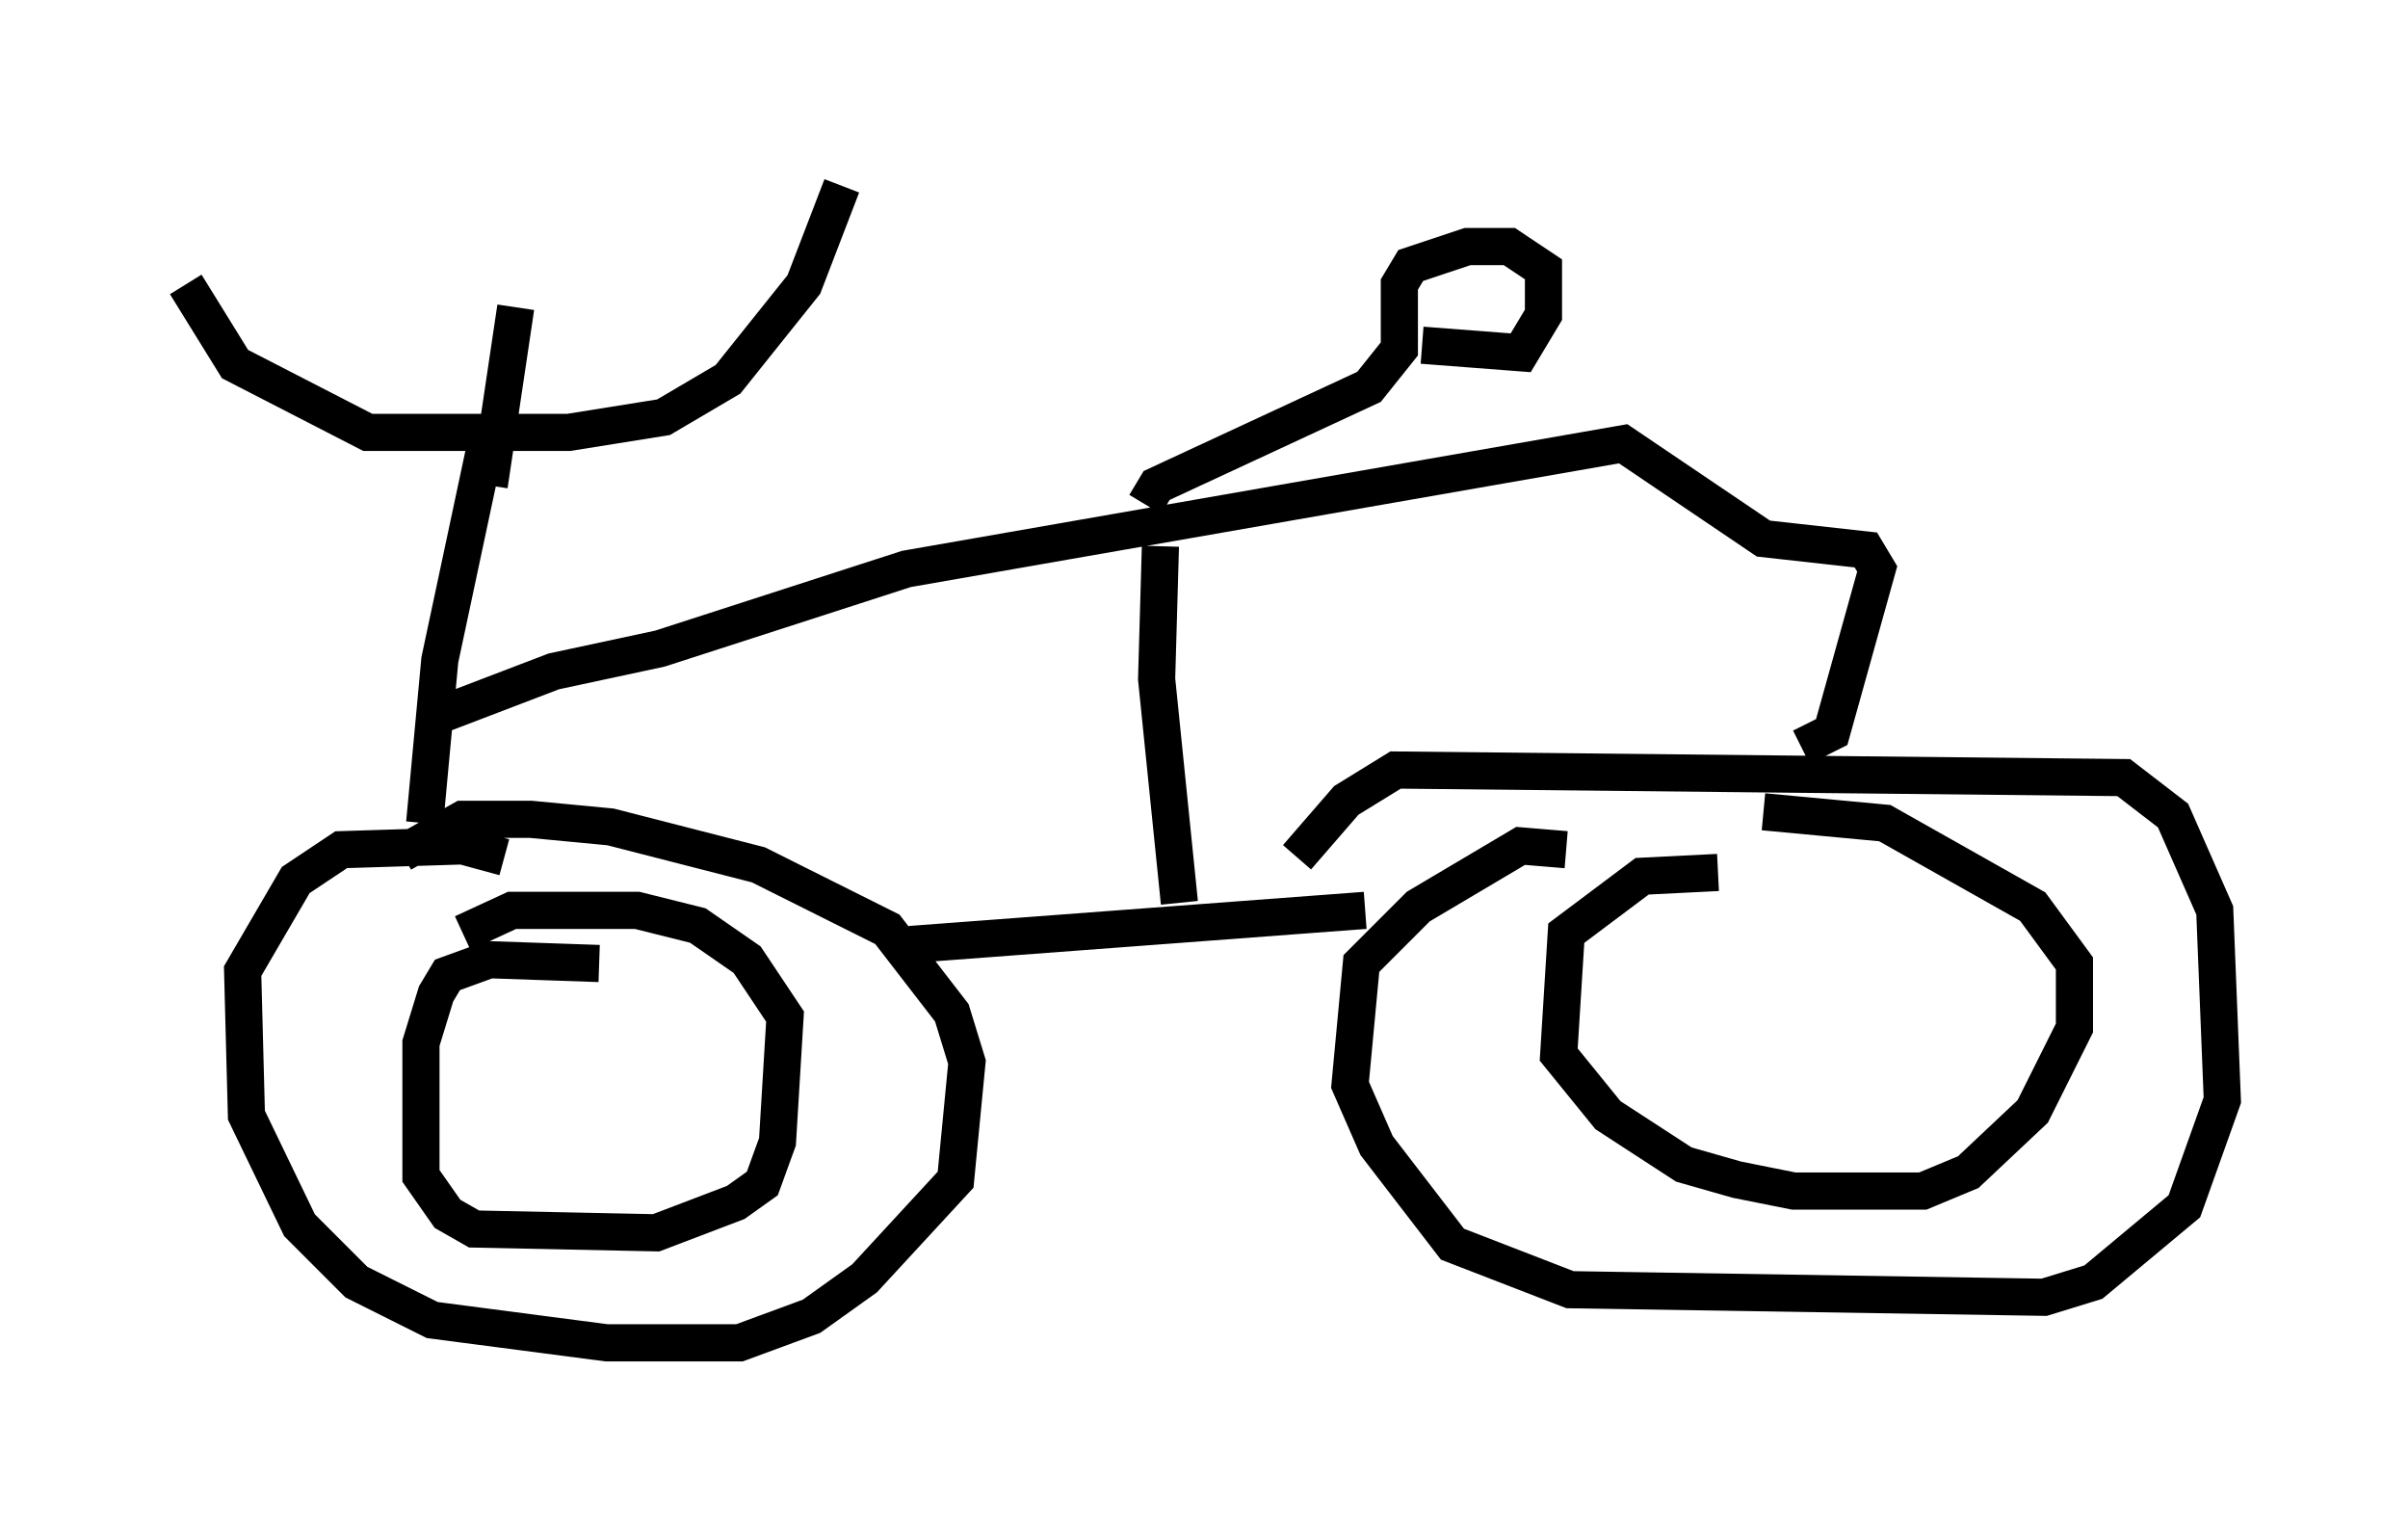 <?xml version="1.0" encoding="utf-8" ?>
<svg baseProfile="full" height="41.136" version="1.1" width="64.819" xmlns="http://www.w3.org/2000/svg" xmlns:ev="http://www.w3.org/2001/xml-events" xmlns:xlink="http://www.w3.org/1999/xlink"><defs /><rect fill="white" height="41.136" width="64.819" x="0" y="0" /><path d="M5, 5.51 m0.0, 2.144 l1.327, 2.144 3.573, 1.838 l5.41, 0.0 2.552, -0.408 l1.735, -1.021 2.042, -2.552 l1.021, -2.654 m-9.494, 6.533 l-1.327, 6.227 -0.408, 4.39 m2.144, 0.919 l-1.123, -0.306 -3.267, 0.102 l-1.225, 0.817 -1.429, 2.45 l0.102, 3.879 1.429, 2.96 l1.531, 1.531 2.042, 1.021 l4.696, 0.613 3.573, 0.0 l1.94, -0.715 1.429, -1.021 l2.45, -2.654 0.306, -3.165 l-0.408, -1.327 -1.735, -2.246 l-3.471, -1.735 -3.981, -1.021 l-2.144, -0.204 -1.838, 0.0 l-1.633, 0.919 m13.679, 2.45 l12.25, -0.919 m5.41, -1.633 l-1.225, -0.102 -2.756, 1.633 l-1.531, 1.531 -0.306, 3.267 l0.715, 1.633 2.042, 2.654 l3.165, 1.225 12.761, 0.204 l1.327, -0.408 2.45, -2.042 l1.021, -2.858 -0.204, -5.104 l-1.123, -2.552 -1.327, -1.021 l-19.6, -0.204 -1.327, 0.817 l-1.327, 1.531 m-23.479, -3.675 l3.471, -1.327 2.858, -0.613 l6.635, -2.144 19.294, -3.369 l3.777, 2.552 2.756, 0.306 l0.306, 0.51 -1.225, 4.39 l-0.817, 0.408 m-17.661, -6.533 l0.306, -0.51 5.717, -2.654 l0.817, -1.021 0.0, -1.735 l0.306, -0.51 1.531, -0.51 l1.123, 0.0 0.919, 0.613 l0.0, 1.225 -0.613, 1.021 l-2.654, -0.204 m-7.044, 5.41 l-0.102, 3.573 0.613, 6.023 m-15.619, 1.633 l-2.96, -0.102 -1.123, 0.408 l-0.306, 0.51 -0.408, 1.327 l0.0, 3.573 0.715, 1.021 l0.715, 0.408 4.9, 0.102 l2.144, -0.817 0.715, -0.51 l0.408, -1.123 0.204, -3.369 l-1.021, -1.531 -1.327, -0.919 l-1.633, -0.408 -3.369, 0.0 l-1.327, 0.613 m33.79, -1.633 l-2.042, 0.102 -2.042, 1.531 l-0.204, 3.267 1.327, 1.633 l2.042, 1.327 1.429, 0.408 l1.531, 0.306 3.471, 0.0 l1.225, -0.51 1.735, -1.633 l1.123, -2.246 0.0, -1.735 l-1.123, -1.531 -3.981, -2.246 l-3.267, -0.306 m-33.586, -13.577 l-0.715, 4.798 " fill="none" stroke="black" stroke-width="1" /></svg>